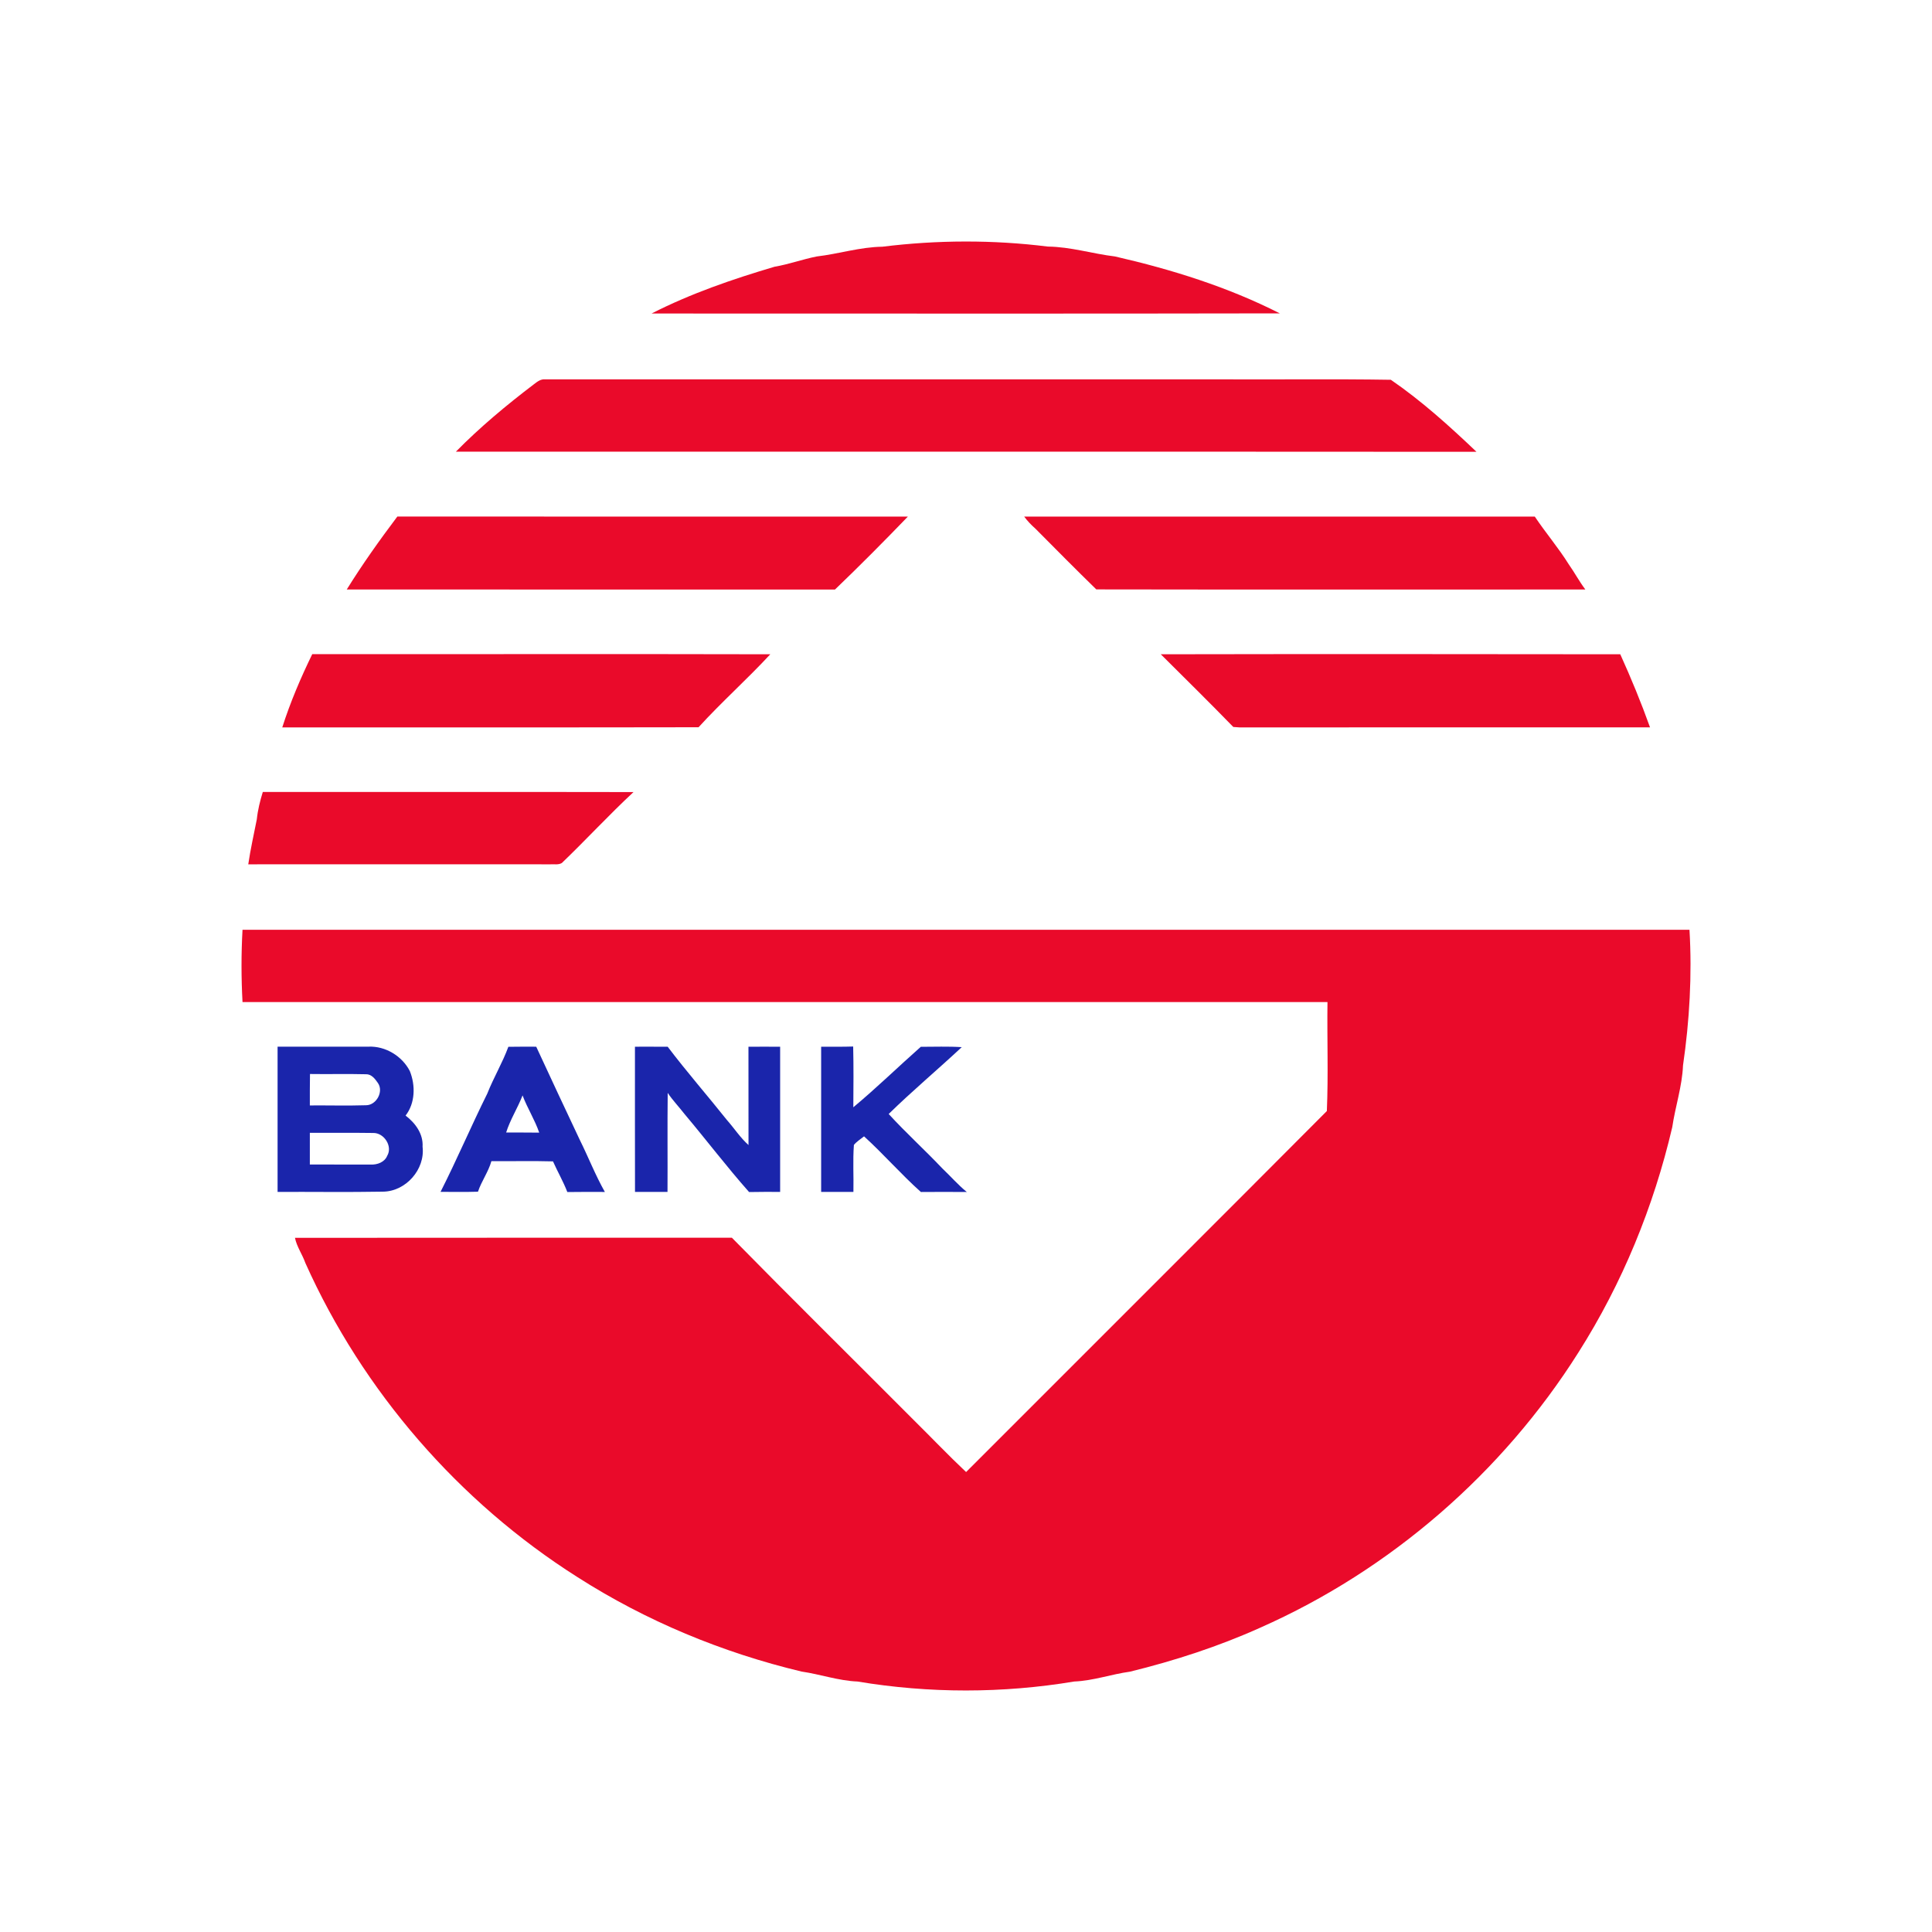 <svg width="40" height="40" viewBox="0 0 40 40" fill="none" xmlns="http://www.w3.org/2000/svg">
<path d="M18.268 5.108C19.405 4.967 20.558 4.963 21.695 5.105C22.166 5.11 22.62 5.254 23.086 5.31C24.26 5.579 25.42 5.941 26.497 6.488C22.161 6.497 17.826 6.49 13.49 6.491C14.301 6.077 15.166 5.78 16.038 5.522C16.333 5.472 16.616 5.368 16.909 5.31C17.364 5.257 17.807 5.114 18.268 5.108Z" fill="#EA0A2A"/>
<path d="M11.051 7.958C11.12 7.905 11.195 7.844 11.288 7.854C15.943 7.855 20.599 7.854 25.253 7.854C26.435 7.86 27.616 7.844 28.796 7.863C29.432 8.299 30.01 8.822 30.569 9.354C23.525 9.349 16.481 9.353 9.438 9.352C9.937 8.845 10.485 8.388 11.051 7.958Z" fill="#EA0A2A"/>
<path d="M7.179 12.205C7.502 11.684 7.858 11.184 8.227 10.694C11.751 10.697 15.274 10.695 18.797 10.695C18.303 11.207 17.801 11.713 17.287 12.206C13.918 12.205 10.548 12.206 7.179 12.205Z" fill="#EA0A2A"/>
<path d="M21.204 10.695C24.728 10.695 28.252 10.695 31.776 10.695C32 11.03 32.264 11.339 32.479 11.683C32.599 11.853 32.697 12.038 32.823 12.205C29.448 12.205 26.073 12.209 22.698 12.203C22.273 11.789 21.855 11.366 21.437 10.945C21.351 10.869 21.272 10.787 21.204 10.695Z" fill="#EA0A2A"/>
<path d="M6.465 13.543C9.626 13.546 12.787 13.538 15.948 13.546C15.469 14.064 14.938 14.535 14.463 15.057C11.59 15.063 8.717 15.058 5.844 15.06C6.01 14.539 6.226 14.034 6.465 13.543Z" fill="#EA0A2A"/>
<path d="M24.033 13.546C27.204 13.54 30.375 13.542 33.546 13.546C33.771 14.043 33.978 14.545 34.162 15.059C31.329 15.061 28.495 15.058 25.661 15.06C25.629 15.058 25.566 15.053 25.534 15.051C25.04 14.543 24.535 14.046 24.033 13.546Z" fill="#EA0A2A"/>
<path d="M5.441 16.397C7.999 16.398 10.558 16.394 13.116 16.399C12.607 16.872 12.135 17.385 11.633 17.867C11.562 17.911 11.474 17.889 11.395 17.895C9.31 17.892 7.225 17.895 5.14 17.895C5.186 17.581 5.256 17.273 5.317 16.963C5.337 16.77 5.384 16.582 5.441 16.397Z" fill="#EA0A2A"/>
<path d="M5.021 19.25C15.007 19.25 24.993 19.25 34.979 19.25C35.034 20.188 34.98 21.129 34.845 22.058C34.827 22.493 34.685 22.909 34.622 23.338C34.237 24.985 33.587 26.572 32.679 28.002C31.107 30.492 28.788 32.506 26.093 33.699C25.226 34.089 24.32 34.383 23.396 34.61C23.008 34.663 22.634 34.798 22.241 34.814C20.759 35.061 19.236 35.062 17.753 34.814C17.359 34.798 16.984 34.664 16.596 34.608C14.956 34.216 13.377 33.562 11.955 32.652C9.498 31.095 7.512 28.803 6.322 26.148C6.26 25.971 6.145 25.814 6.107 25.628C9.123 25.624 12.138 25.627 15.153 25.626C16.4 26.896 17.668 28.146 18.924 29.407C19.284 29.762 19.633 30.13 20.002 30.477C22.49 27.985 24.986 25.499 27.471 23.003C27.503 22.254 27.474 21.498 27.484 20.747C19.996 20.747 12.509 20.747 5.021 20.747C4.994 20.249 4.993 19.749 5.021 19.25Z" fill="#EA0A2A"/>
<path d="M5.747 21.67C6.374 21.67 7.001 21.672 7.628 21.67C7.979 21.654 8.325 21.864 8.485 22.175C8.604 22.471 8.598 22.838 8.397 23.097C8.599 23.251 8.765 23.475 8.749 23.742C8.805 24.213 8.399 24.67 7.926 24.672C7.2 24.685 6.473 24.674 5.747 24.677C5.747 23.675 5.746 22.673 5.747 21.67ZM6.415 22.887C6.803 22.884 7.192 22.895 7.579 22.883C7.793 22.882 7.948 22.599 7.824 22.422C7.765 22.336 7.689 22.235 7.572 22.241C7.188 22.231 6.802 22.242 6.418 22.236C6.414 22.453 6.415 22.67 6.415 22.887ZM6.415 23.454C6.415 23.673 6.415 23.891 6.415 24.11C6.836 24.11 7.257 24.111 7.677 24.111C7.811 24.117 7.963 24.062 8.017 23.929C8.134 23.731 7.95 23.452 7.728 23.457C7.291 23.45 6.853 23.457 6.415 23.454Z" fill="#1A25AB"/>
<path d="M10.525 21.673C10.718 21.67 10.91 21.67 11.102 21.671C11.399 22.315 11.701 22.957 12.003 23.598C12.181 23.956 12.326 24.33 12.523 24.678C12.264 24.678 12.005 24.675 11.746 24.68C11.662 24.462 11.543 24.256 11.449 24.045C11.024 24.033 10.599 24.044 10.174 24.04C10.111 24.264 9.969 24.453 9.896 24.673C9.638 24.681 9.379 24.677 9.121 24.676C9.461 24.006 9.755 23.313 10.089 22.641C10.219 22.311 10.403 22.005 10.525 21.673ZM10.819 22.679C10.718 22.941 10.563 23.18 10.479 23.448C10.707 23.448 10.935 23.447 11.164 23.45C11.072 23.182 10.918 22.943 10.819 22.679Z" fill="#1A25AB"/>
<path d="M13.146 21.671C13.372 21.671 13.598 21.67 13.824 21.672C14.217 22.19 14.647 22.683 15.053 23.192C15.203 23.362 15.327 23.555 15.497 23.707C15.496 23.028 15.497 22.35 15.496 21.672C15.715 21.67 15.933 21.67 16.152 21.672C16.152 22.673 16.152 23.675 16.152 24.677C15.937 24.677 15.723 24.675 15.509 24.68C15.046 24.157 14.622 23.599 14.172 23.064C14.058 22.917 13.928 22.782 13.824 22.627C13.816 23.311 13.824 23.994 13.82 24.677C13.595 24.677 13.371 24.677 13.147 24.677C13.145 23.675 13.146 22.673 13.146 21.671Z" fill="#1A25AB"/>
<path d="M17.001 21.671C17.222 21.671 17.444 21.674 17.664 21.667C17.674 22.086 17.67 22.505 17.667 22.925C18.147 22.525 18.596 22.087 19.064 21.673C19.346 21.673 19.63 21.662 19.912 21.68C19.413 22.146 18.887 22.586 18.399 23.064C18.755 23.453 19.146 23.807 19.508 24.189C19.679 24.351 19.834 24.53 20.016 24.679C19.699 24.676 19.382 24.677 19.066 24.679C18.656 24.313 18.295 23.896 17.889 23.527C17.818 23.584 17.738 23.633 17.679 23.704C17.655 24.027 17.676 24.353 17.669 24.677C17.447 24.678 17.223 24.677 17.001 24.677C17.001 23.675 17 22.673 17.001 21.671Z" fill="#1A25AB"/>
</svg>
